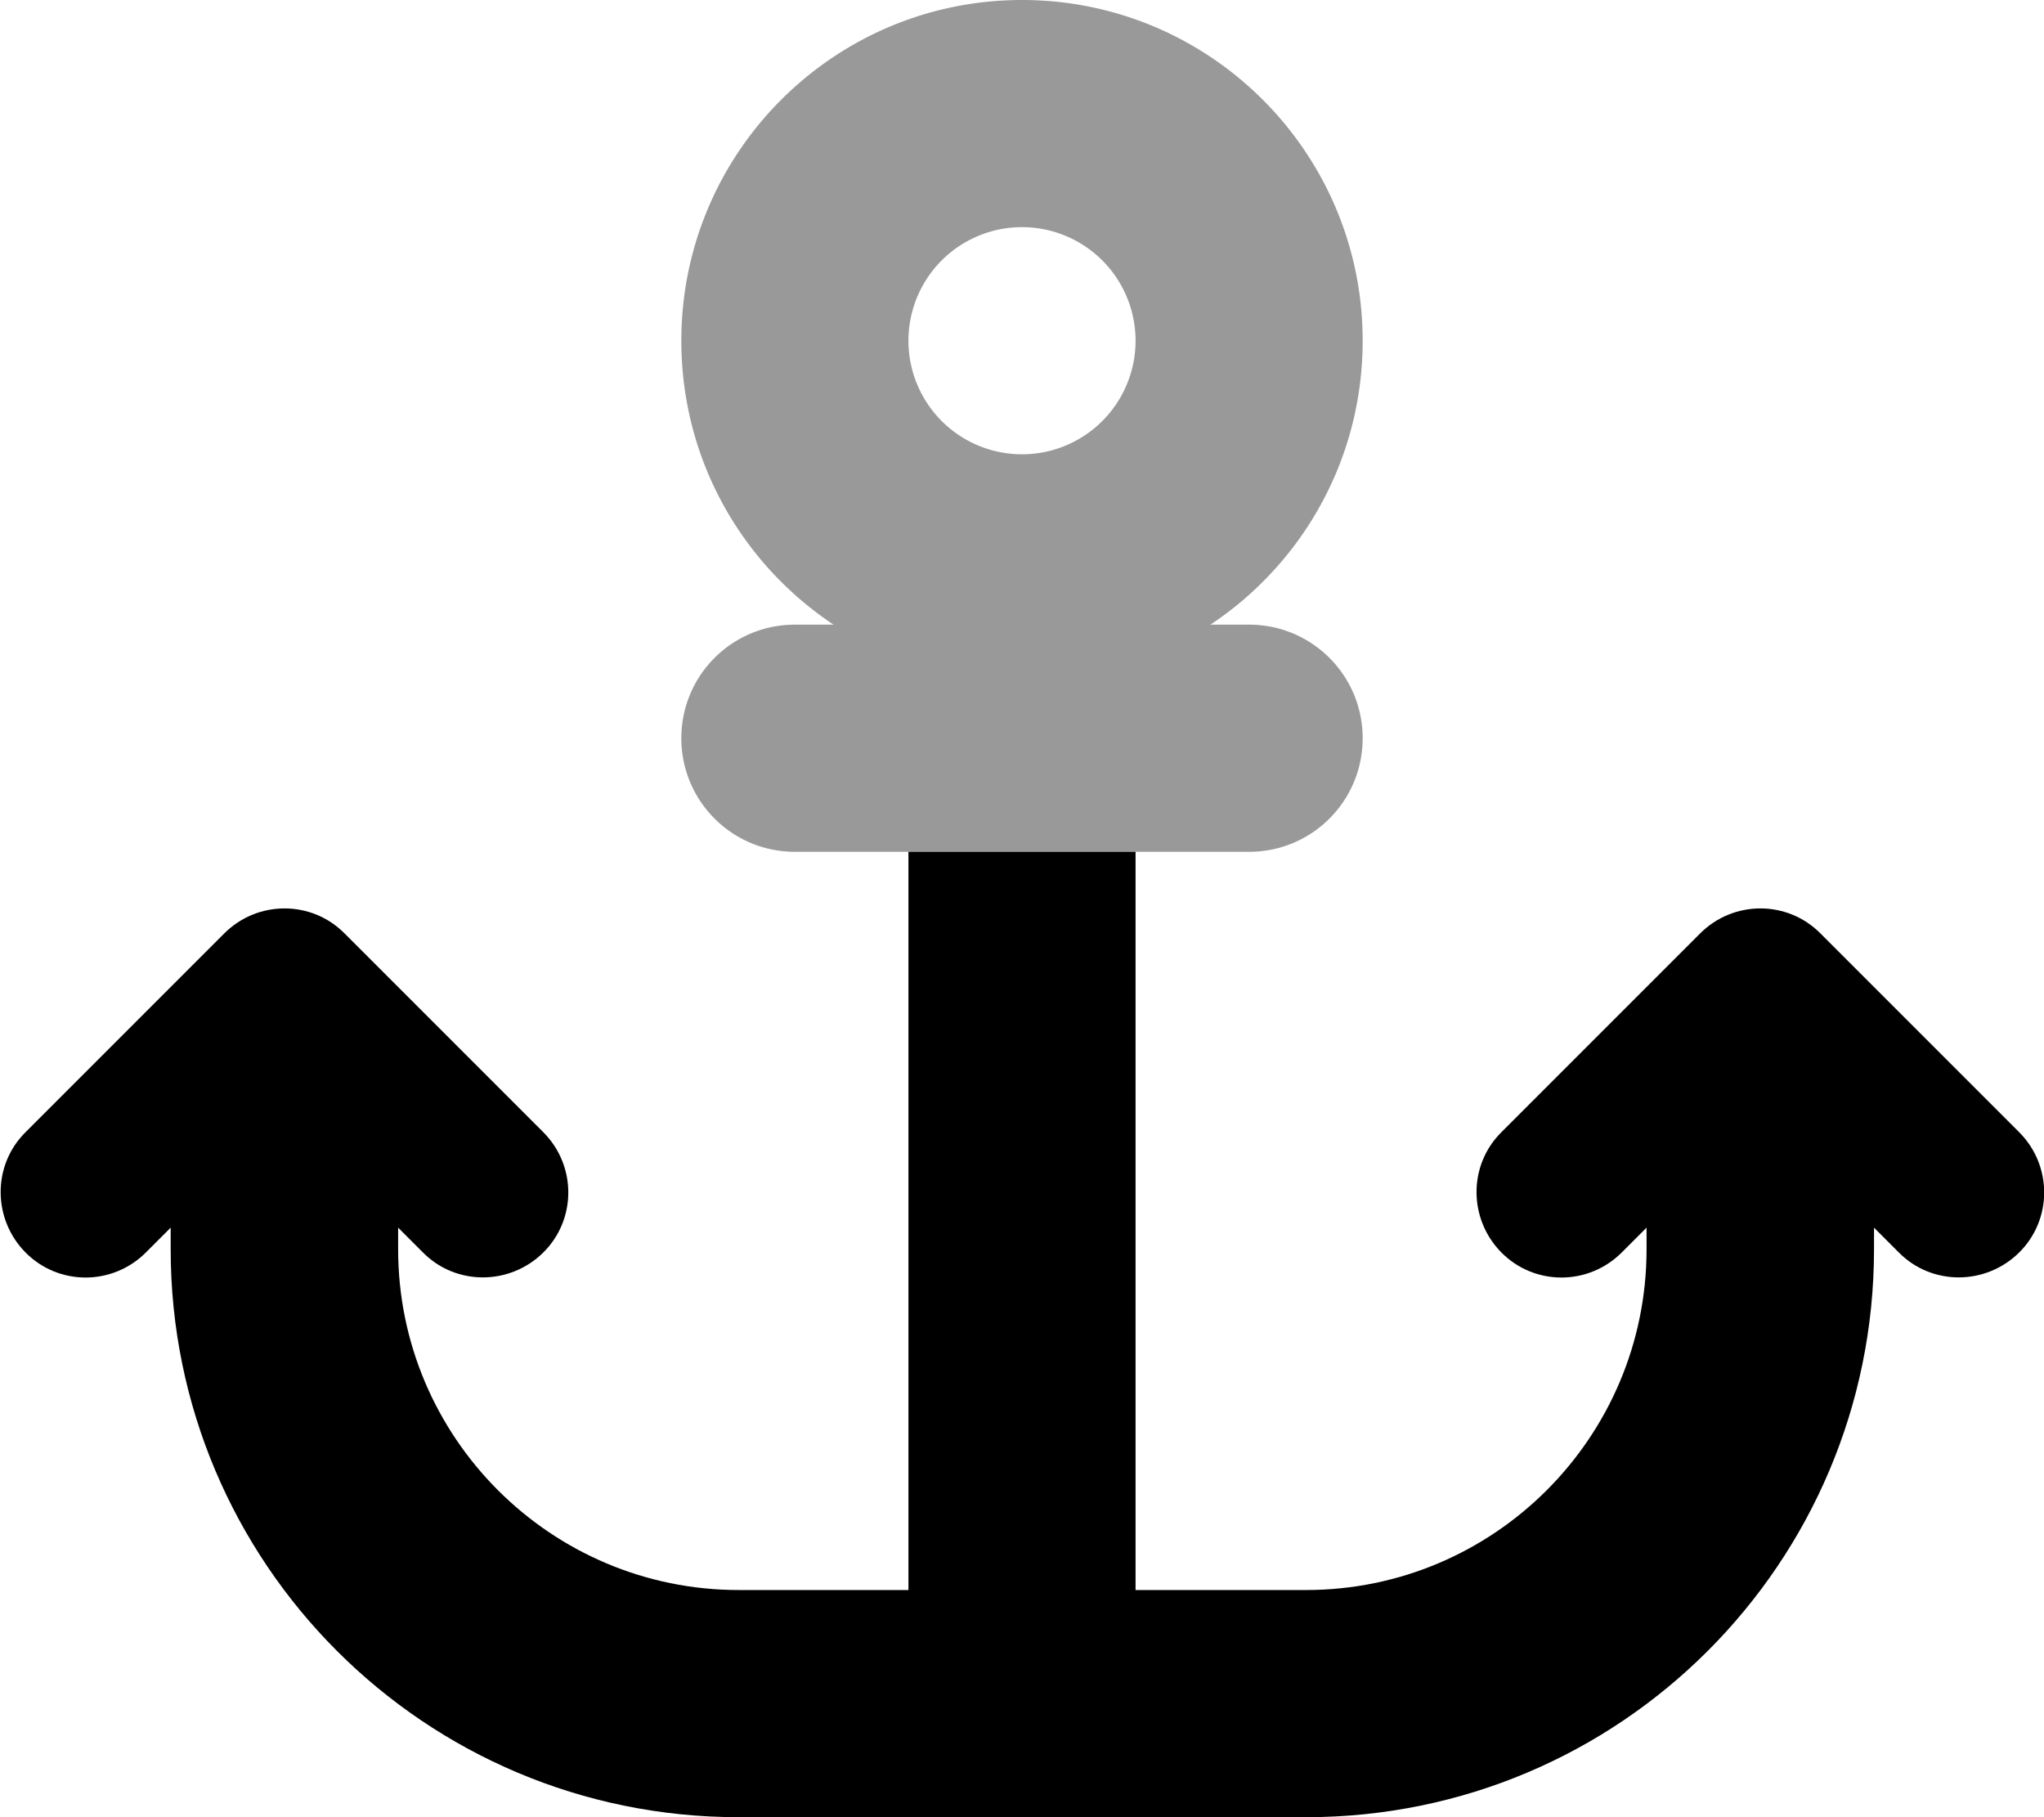 <svg fill="currentColor" xmlns="http://www.w3.org/2000/svg" viewBox="0 0 576 512"><!--! Font Awesome Pro 6.7.2 by @fontawesome - https://fontawesome.com License - https://fontawesome.com/license (Commercial License) Copyright 2024 Fonticons, Inc. --><defs><style>.fa-secondary{opacity:.4}</style></defs><path class="fa-secondary" d="M192 96c0 33.4 17 62.8 42.9 80L224 176c-17.7 0-32 14.3-32 32s14.3 32 32 32l32 0 64 0 32 0c17.7 0 32-14.3 32-32s-14.3-32-32-32l-10.9 0C367 158.8 384 129.4 384 96c0-53-43-96-96-96s-96 43-96 96zm128 0a32 32 0 1 1 -64 0 32 32 0 1 1 64 0z"/><path class="fa-primary" d="M256 448l0-208 64 0 0 208 48 0c53 0 96-43 96-96l0-6.1-7 7c-9.4 9.4-24.6 9.4-33.9 0s-9.4-24.6 0-33.9l56-56c9.4-9.4 24.6-9.4 33.9 0l56 56c9.4 9.4 9.4 24.6 0 33.9s-24.6 9.4-33.9 0l-7-7 0 6.1c0 88.4-71.6 160-160 160l-80 0-80 0c-88.4 0-160-71.6-160-160l0-6.1-7 7c-9.4 9.4-24.6 9.4-33.9 0s-9.4-24.6 0-33.9l56-56c9.4-9.4 24.6-9.4 33.9 0l56 56c9.4 9.4 9.4 24.6 0 33.9s-24.6 9.4-33.9 0l-7-7 0 6.1c0 53 43 96 96 96l48 0z"/></svg>